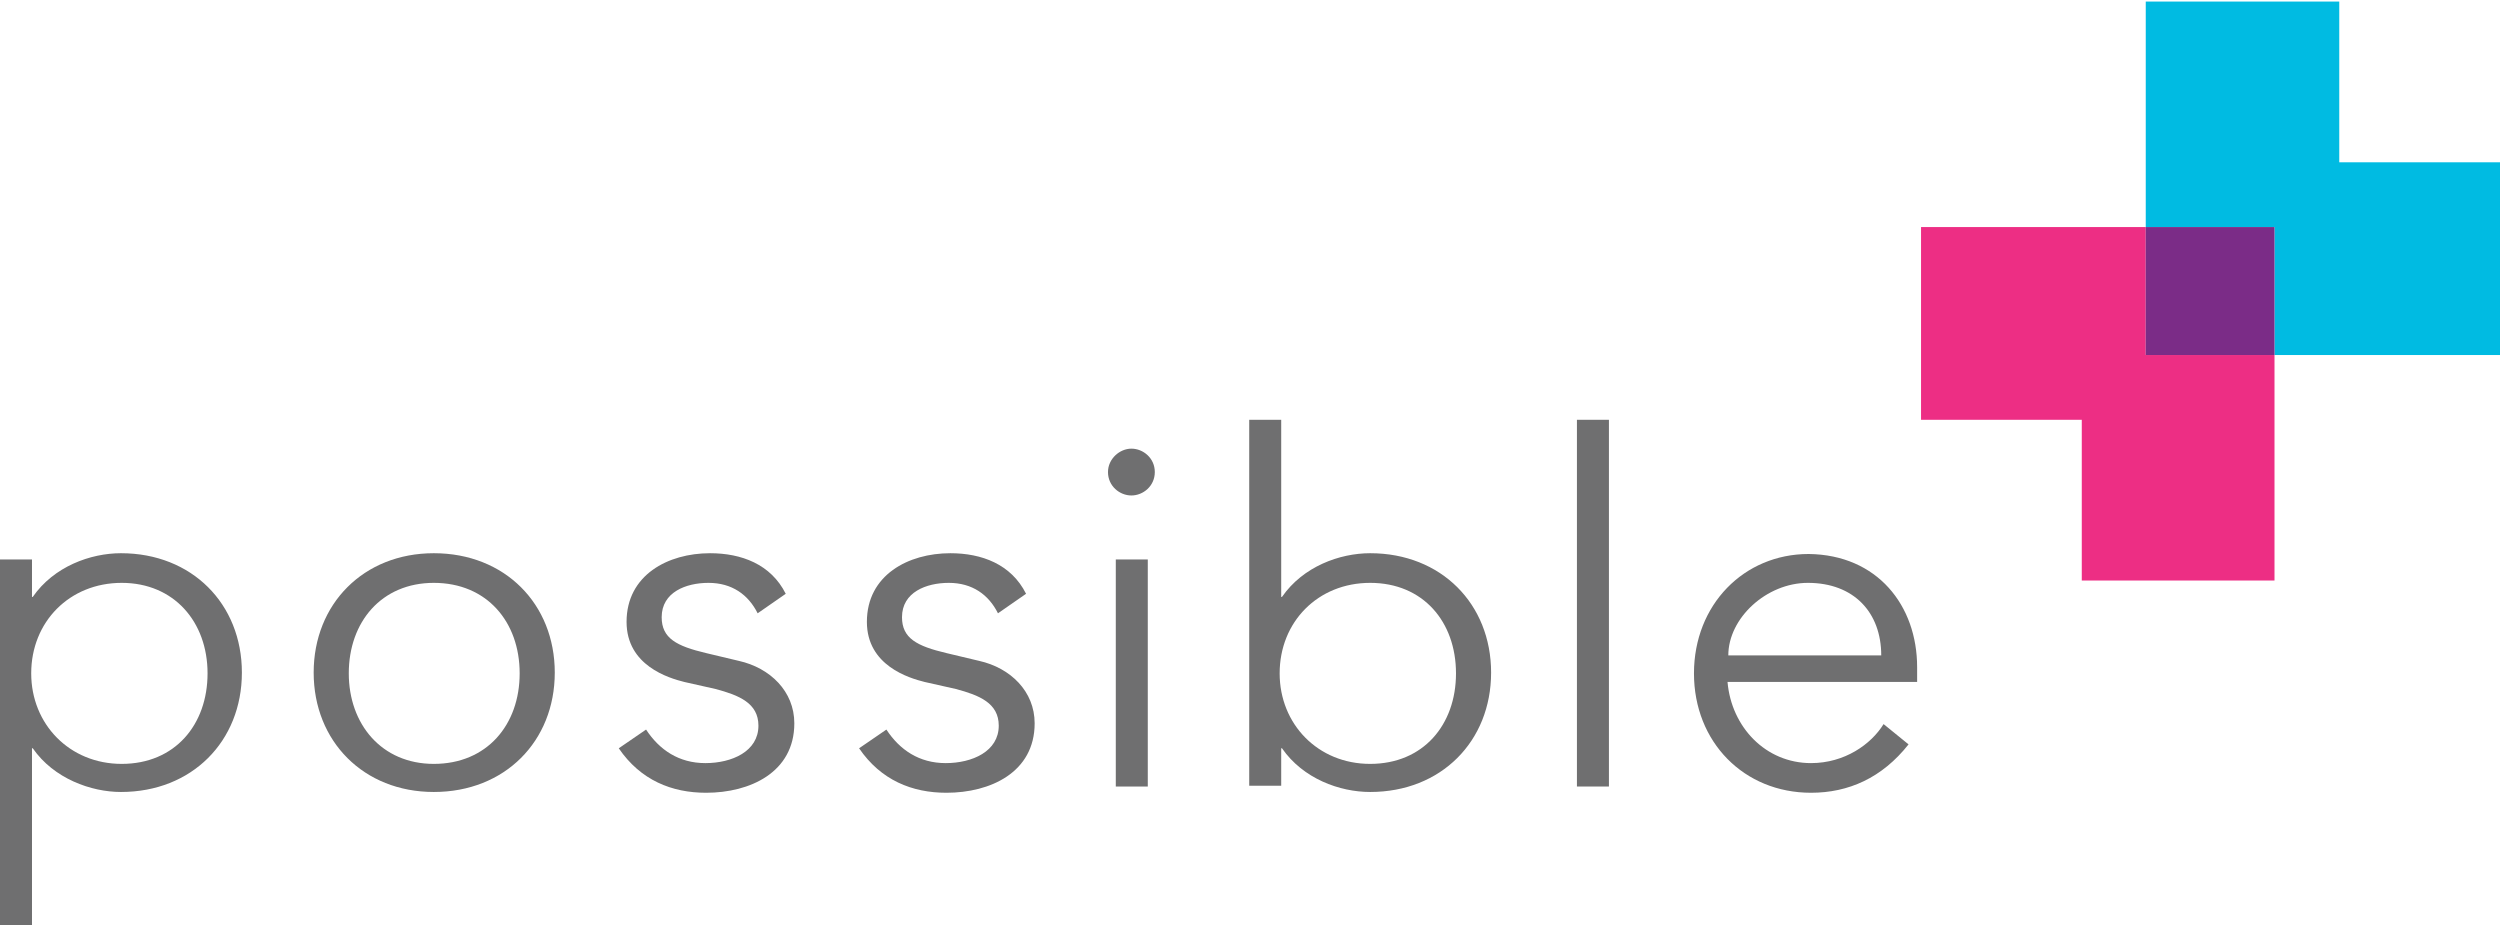 <?xml version="1.0" encoding="utf-8"?>
<!-- Generator: Adobe Illustrator 19.1.0, SVG Export Plug-In . SVG Version: 6.00 Build 0)  -->
<svg version="1.1" id="Layer_1" xmlns="http://www.w3.org/2000/svg" xmlns:xlink="http://www.w3.org/1999/xlink" x="0px" y="0px"
	 viewBox="-139 141.4 320.4 118.6" style="enable-background:new -139 141.4 320.4 118.6;" xml:space="preserve">
<style type="text/css">
	.st0{fill:#6F6F70;}
	.st1{fill:#ED2E84;}
	.st2{fill:#00BBE2;}
	.st3{fill:#7B2C87;}
</style>
<g>
	<path class="st0" d="M-123.4,216.1c-6.7,0-11.6,5-11.6,11.6c0,6.5,4.9,11.6,11.6,11.6c6.8,0,11-5,11-11.6S-116.7,216.1-123.4,216.1
		 M-139,213.1h4.1v4.8h0.1c2.7-3.9,7.4-5.6,11.3-5.6c9.1,0,15.5,6.5,15.5,15.3c0,8.8-6.4,15.3-15.5,15.3c-3.8,0-8.6-1.7-11.3-5.6
		h-0.1V260h-4.1C-139,260-139,213.1-139,213.1z"/>
	<path class="st0" d="M-83.4,216.1c-6.7,0-10.9,5-10.9,11.6c0,6.5,4.2,11.6,10.9,11.6c6.8,0,11-5,11-11.6S-76.6,216.1-83.4,216.1
		 M-83.4,242.9c-9,0-15.4-6.5-15.4-15.3c0-8.8,6.4-15.3,15.4-15.3c9.1,0,15.5,6.5,15.5,15.3C-67.9,236.4-74.3,242.9-83.4,242.9"/>
	<path class="st0" d="M-41.9,220c-1.2-2.4-3.3-3.9-6.3-3.9c-2.9,0-6,1.2-6,4.4c0,2.7,1.9,3.7,5.7,4.6l4.2,1c4,0.9,7.1,3.9,7.1,8
		c0,6.3-5.7,8.9-11.3,8.9c-4.4,0-8.4-1.6-11.2-5.7l3.5-2.4c1.7,2.6,4.2,4.3,7.6,4.3s6.8-1.5,6.8-4.8c0-2.9-2.5-3.9-5.5-4.7l-4-0.9
		c-2-0.5-7.4-2.1-7.4-7.7c0-6,5.3-8.8,10.7-8.8c4,0,7.8,1.4,9.7,5.2L-41.9,220z"/>
	<path class="st0" d="M-11.1,220c-1.2-2.4-3.3-3.9-6.3-3.9c-2.9,0-6,1.2-6,4.4c0,2.7,1.9,3.7,5.7,4.6l4.2,1c4,0.9,7.1,3.9,7.1,8
		c0,6.3-5.7,8.9-11.3,8.9c-4.4,0-8.4-1.6-11.2-5.7l3.5-2.4c1.7,2.6,4.2,4.3,7.6,4.3s6.8-1.5,6.8-4.8c0-2.9-2.5-3.9-5.5-4.7l-4-0.9
		c-2-0.5-7.4-2.1-7.4-7.7c0-6,5.3-8.8,10.7-8.8c4,0,7.8,1.4,9.7,5.2L-11.1,220z"/>
	<path class="st0" d="M8.1,242.2H4v-29.1h4.1V242.2z M6,204.9c-1.5,0-3-1.2-3-3c0-1.7,1.5-3,3-3s3,1.2,3,3
		C9,203.7,7.5,204.9,6,204.9"/>
	<path class="st0" d="M36.6,216.1c-6.7,0-11.6,5-11.6,11.6c0,6.5,4.9,11.6,11.6,11.6c6.8,0,11-5,11-11.6S43.4,216.1,36.6,216.1
		 M21.1,195.2h4.1v22.7h0.1c2.7-3.9,7.4-5.6,11.3-5.6c9.1,0,15.5,6.5,15.5,15.3c0,8.8-6.4,15.3-15.5,15.3c-3.9,0-8.6-1.7-11.3-5.6
		h-0.1v4.8h-4.1V195.2z"/>
	<rect x="63.1" y="195.2" class="st0" width="4.1" height="47"/>
	<path class="st0" d="M102.1,225.4c0-5.5-3.5-9.3-9.4-9.3c-5.3,0-10.2,4.5-10.2,9.3H102.1z M82.4,228.8c0.5,5.8,4.9,10.4,10.7,10.4
		c4.3,0,7.7-2.4,9.3-5l3.2,2.6c-3.4,4.3-7.7,6.2-12.5,6.2c-8.6,0-15-6.5-15-15.3c0-8.8,6.4-15.3,14.7-15.3
		c8.8,0.1,13.9,6.6,13.9,14.5v1.9H82.4L82.4,228.8z"/>
	<polygon class="st1" points="152.5,186.9 152.5,195.2 152.5,215.8 127.8,215.8 127.8,195.2 107.2,195.2 107.2,170.5 127.8,170.5 
		136,170.5 136,186.9 	"/>
	<polygon class="st2" points="160.8,186.9 152.5,186.9 152.5,170.5 136,170.5 136,162.2 136,141.6 160.8,141.6 160.8,162.2 
		181.4,162.2 181.4,186.9 	"/>
	<rect x="136" y="170.5" class="st3" width="16.5" height="16.4"/>
</g>
</svg>
